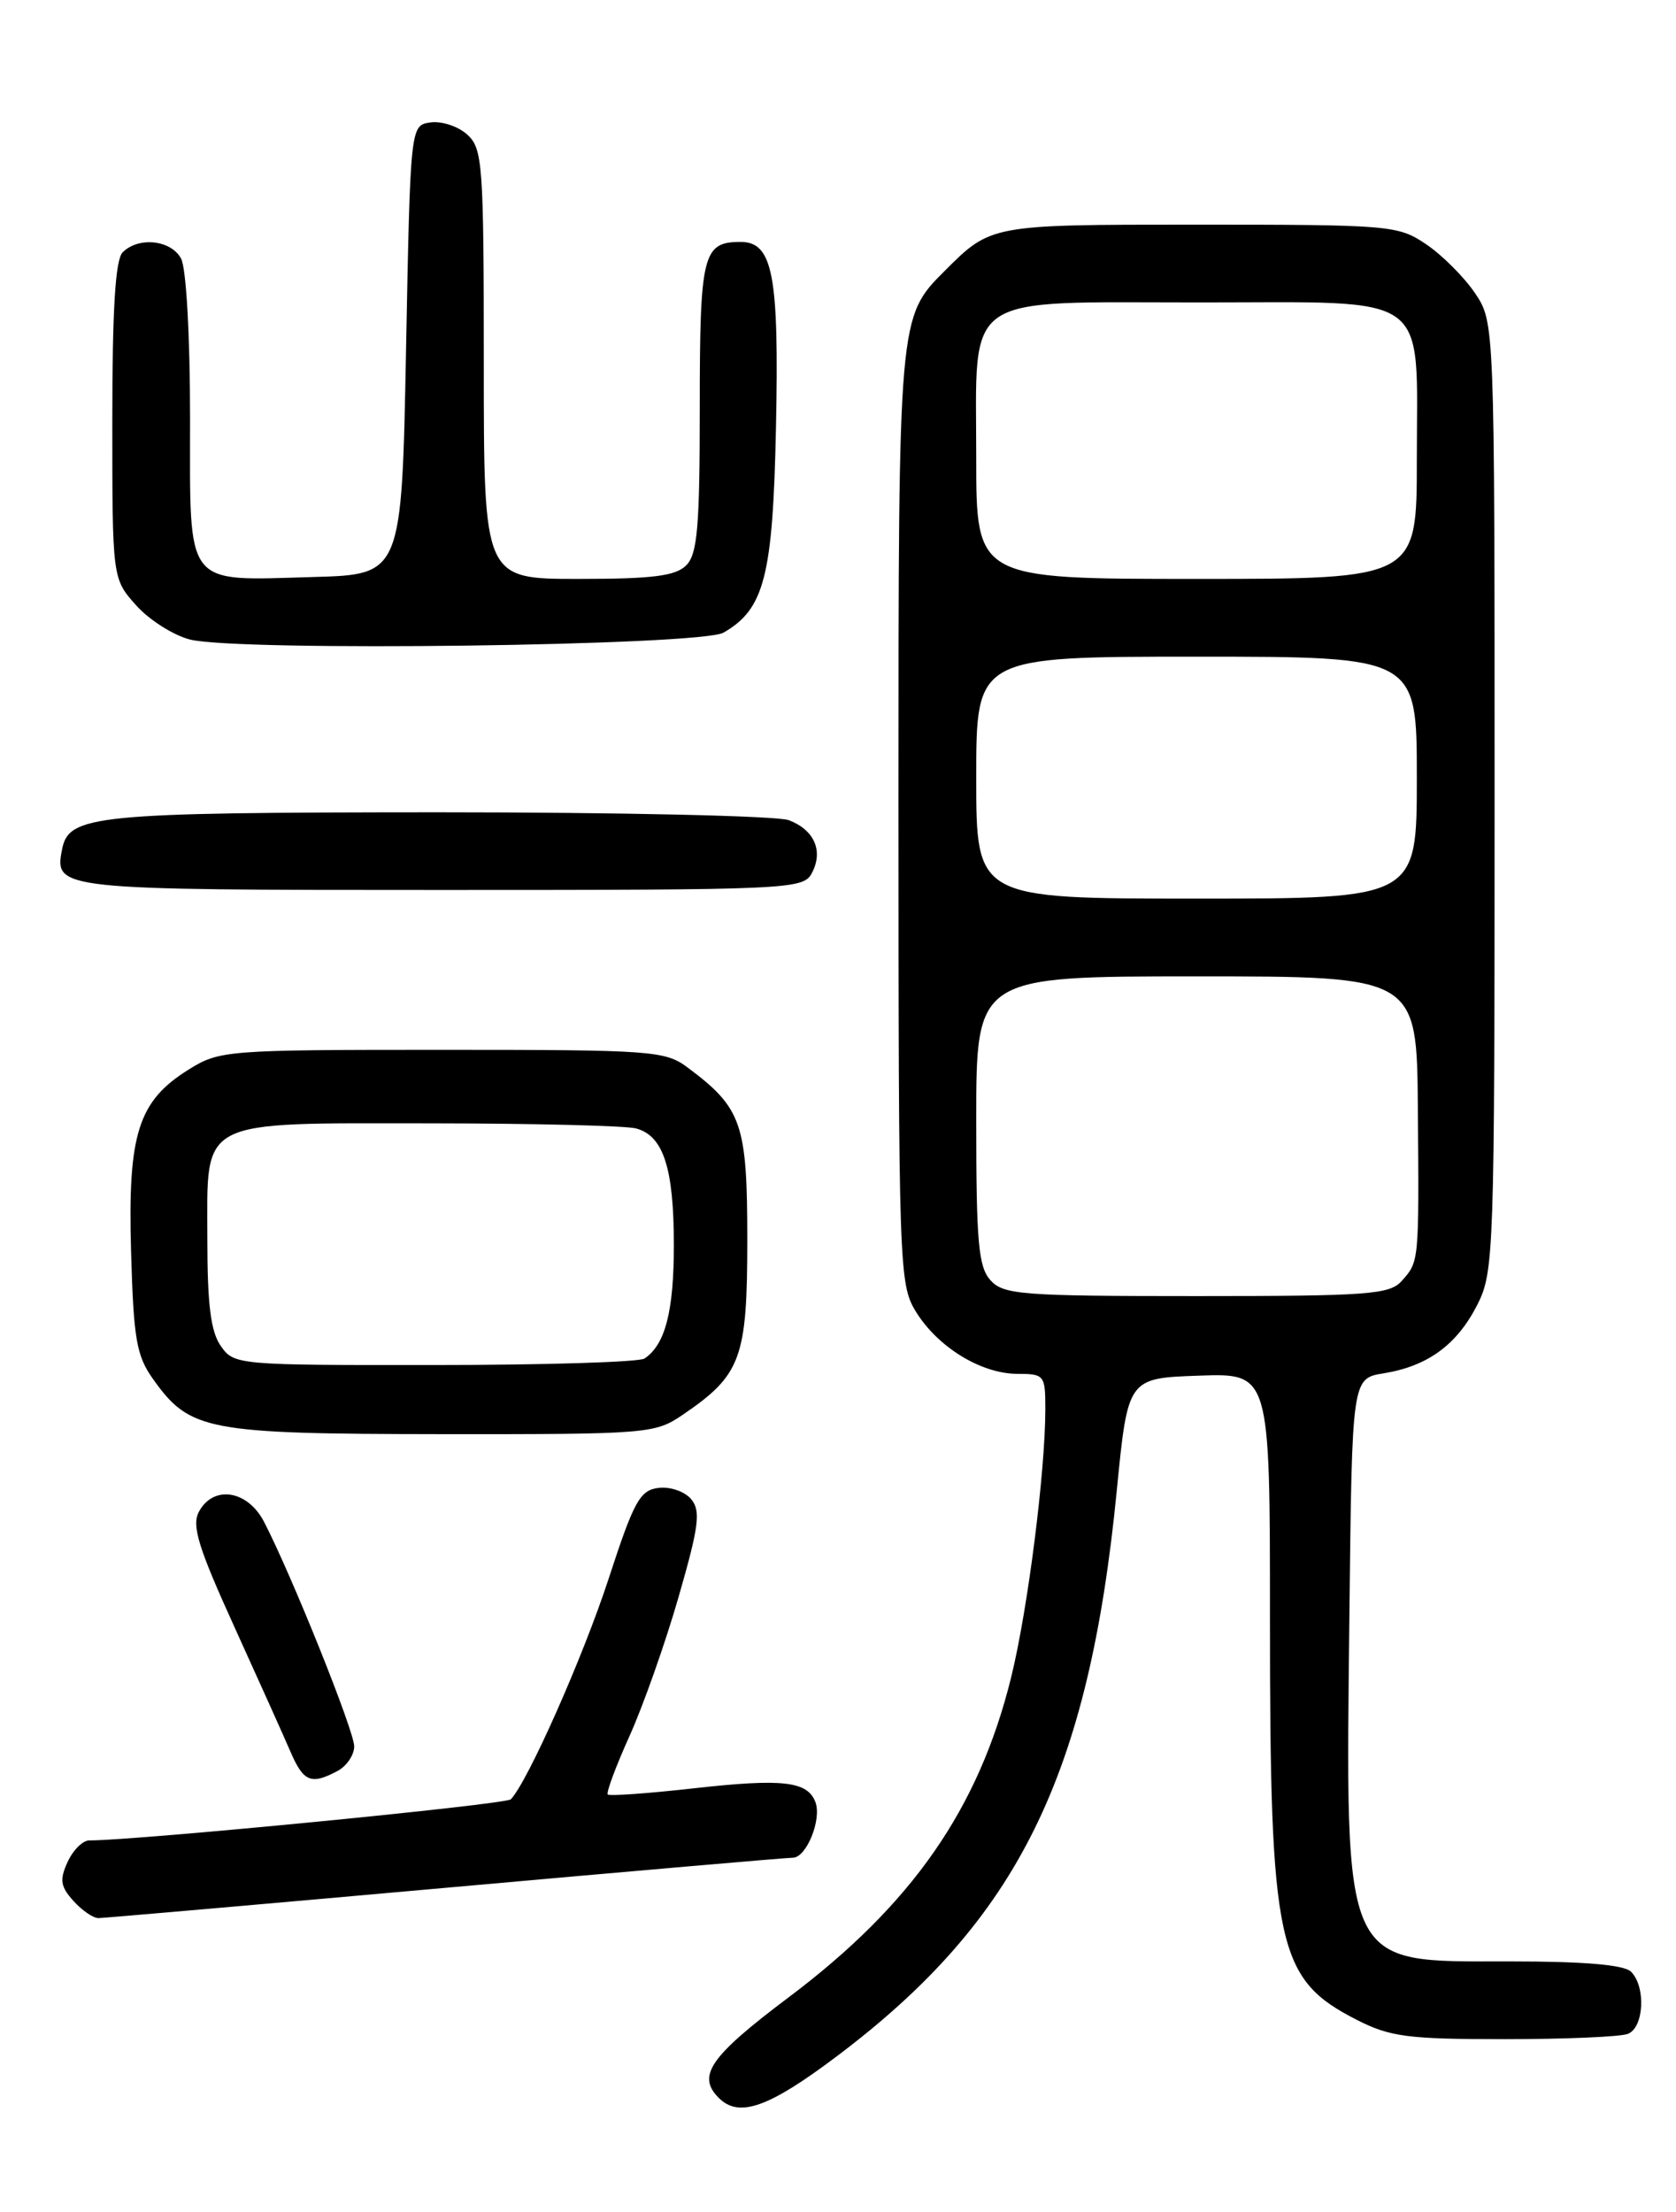 <?xml version="1.0" encoding="UTF-8" standalone="no"?>
<!DOCTYPE svg PUBLIC "-//W3C//DTD SVG 1.1//EN" "http://www.w3.org/Graphics/SVG/1.1/DTD/svg11.dtd" >
<svg xmlns="http://www.w3.org/2000/svg" xmlns:xlink="http://www.w3.org/1999/xlink" version="1.1" viewBox="0 0 194 256">
 <g >
 <path fill="currentColor"
d=" M 96.89 237.96 C 117.82 222.19 126.02 205.62 129.27 172.50 C 130.55 159.50 130.55 159.50 138.77 159.21 C 147.00 158.92 147.00 158.92 147.00 187.32 C 147.00 225.30 147.81 229.04 157.02 233.75 C 160.90 235.73 162.92 236.00 174.13 236.00 C 181.12 236.00 187.55 235.73 188.42 235.39 C 190.29 234.68 190.54 229.94 188.80 228.20 C 187.99 227.39 183.41 227.00 174.75 227.00 C 155.17 227.00 155.75 228.27 156.20 186.52 C 156.50 159.53 156.50 159.53 160.16 158.94 C 165.26 158.11 168.63 155.65 170.99 151.03 C 172.93 147.21 173.00 145.22 173.00 92.19 C 173.00 37.30 173.00 37.30 170.73 33.92 C 169.48 32.07 166.93 29.52 165.08 28.27 C 161.81 26.07 160.99 26.00 138.20 26.00 C 114.70 26.00 114.70 26.00 109.35 31.35 C 104.00 36.70 104.00 36.70 104.00 92.60 C 104.01 146.62 104.07 148.61 105.99 151.76 C 108.51 155.89 113.56 158.99 117.75 159.00 C 120.88 159.00 121.00 159.15 121.00 163.04 C 121.00 170.33 118.96 186.35 117.04 194.13 C 113.29 209.33 105.58 220.42 91.27 231.17 C 82.18 238.01 80.63 240.23 83.20 242.80 C 85.54 245.14 88.97 243.93 96.89 237.96 Z  M 51.50 218.49 C 72.95 216.57 91.07 215.00 91.77 215.00 C 93.35 215.00 95.15 210.55 94.38 208.55 C 93.46 206.15 90.60 205.82 80.38 206.96 C 75.06 207.56 70.54 207.88 70.35 207.68 C 70.15 207.48 71.28 204.43 72.87 200.91 C 74.46 197.38 77.02 190.14 78.55 184.81 C 80.91 176.62 81.13 174.87 80.01 173.51 C 79.27 172.62 77.57 172.03 76.23 172.20 C 74.07 172.46 73.38 173.72 70.44 182.74 C 67.48 191.80 61.09 206.19 59.13 208.24 C 58.56 208.84 15.83 213.00 10.33 213.00 C 9.58 213.00 8.45 214.12 7.82 215.50 C 6.88 217.56 7.00 218.34 8.50 220.00 C 9.49 221.10 10.80 222.00 11.40 221.99 C 12.01 221.98 30.05 220.41 51.50 218.49 Z  M 39.07 204.96 C 40.13 204.40 41.00 203.11 41.00 202.11 C 41.00 200.33 33.77 182.32 30.57 176.14 C 28.66 172.45 24.69 171.83 23.02 174.97 C 22.17 176.56 22.95 179.10 27.10 188.22 C 29.92 194.42 32.86 200.96 33.63 202.75 C 35.13 206.23 36.02 206.59 39.07 204.96 Z  M 79.01 163.75 C 85.79 159.14 86.50 157.21 86.50 143.50 C 86.50 130.04 85.88 128.24 79.61 123.56 C 76.99 121.60 75.55 121.50 51.18 121.50 C 26.23 121.50 25.40 121.56 21.86 123.77 C 15.99 127.42 14.78 131.21 15.17 144.82 C 15.46 154.97 15.79 156.91 17.72 159.61 C 21.98 165.59 23.89 165.95 51.10 165.98 C 74.99 166.00 75.80 165.93 79.01 163.75 Z  M 93.96 101.07 C 95.34 98.50 94.27 96.05 91.30 94.92 C 89.96 94.42 71.69 94.01 50.68 94.01 C 10.85 94.03 7.95 94.32 7.18 98.32 C 6.28 102.96 6.62 103.00 51.09 103.00 C 91.38 103.00 92.97 102.93 93.96 101.07 Z  M 83.74 73.22 C 88.48 70.51 89.46 66.69 89.82 49.50 C 90.19 31.80 89.46 28.00 85.72 28.00 C 81.35 28.00 81.00 29.40 81.00 47.13 C 81.00 61.00 80.73 64.13 79.43 65.43 C 78.19 66.67 75.53 67.00 66.93 67.00 C 56.00 67.00 56.00 67.00 56.00 42.15 C 56.00 18.94 55.87 17.20 54.08 15.57 C 53.03 14.62 51.12 13.99 49.83 14.17 C 47.50 14.50 47.50 14.50 47.00 40.50 C 46.50 66.50 46.50 66.50 36.25 66.78 C 21.22 67.20 22.00 68.21 22.00 48.40 C 22.00 38.92 21.56 31.04 20.96 29.93 C 19.81 27.77 16.04 27.36 14.20 29.20 C 13.35 30.05 13.00 35.80 13.00 48.68 C 13.00 66.97 13.00 66.97 15.76 70.06 C 17.28 71.76 20.10 73.54 22.01 74.02 C 27.73 75.43 81.08 74.74 83.74 73.22 Z  M 114.65 148.17 C 113.25 146.62 113.00 143.78 113.00 129.67 C 113.00 113.00 113.00 113.00 138.50 113.00 C 164.00 113.00 164.00 113.00 164.12 128.25 C 164.26 146.16 164.27 145.99 162.25 148.25 C 160.85 149.82 158.37 150.00 138.50 150.00 C 118.27 150.00 116.16 149.84 114.65 148.17 Z  M 113.00 90.00 C 113.00 76.00 113.00 76.00 138.50 76.00 C 164.00 76.00 164.00 76.00 164.00 90.00 C 164.00 104.00 164.00 104.00 138.50 104.00 C 113.00 104.00 113.00 104.00 113.00 90.00 Z  M 113.00 53.00 C 113.00 33.65 111.06 35.00 138.94 35.00 C 166.02 35.00 164.00 33.53 164.00 53.22 C 164.00 67.00 164.00 67.00 138.50 67.00 C 113.00 67.00 113.00 67.00 113.00 53.00 Z  M 25.56 155.78 C 24.39 154.12 24.00 150.97 24.00 143.33 C 24.00 129.31 22.67 130.00 49.97 130.01 C 61.81 130.02 72.46 130.28 73.63 130.60 C 76.79 131.45 78.00 135.18 78.00 144.11 C 78.00 151.77 77.00 155.63 74.60 157.23 C 74.00 157.64 63.06 157.98 50.31 157.98 C 27.46 158.00 27.09 157.97 25.56 155.78 Z "/>
</g>
</svg>